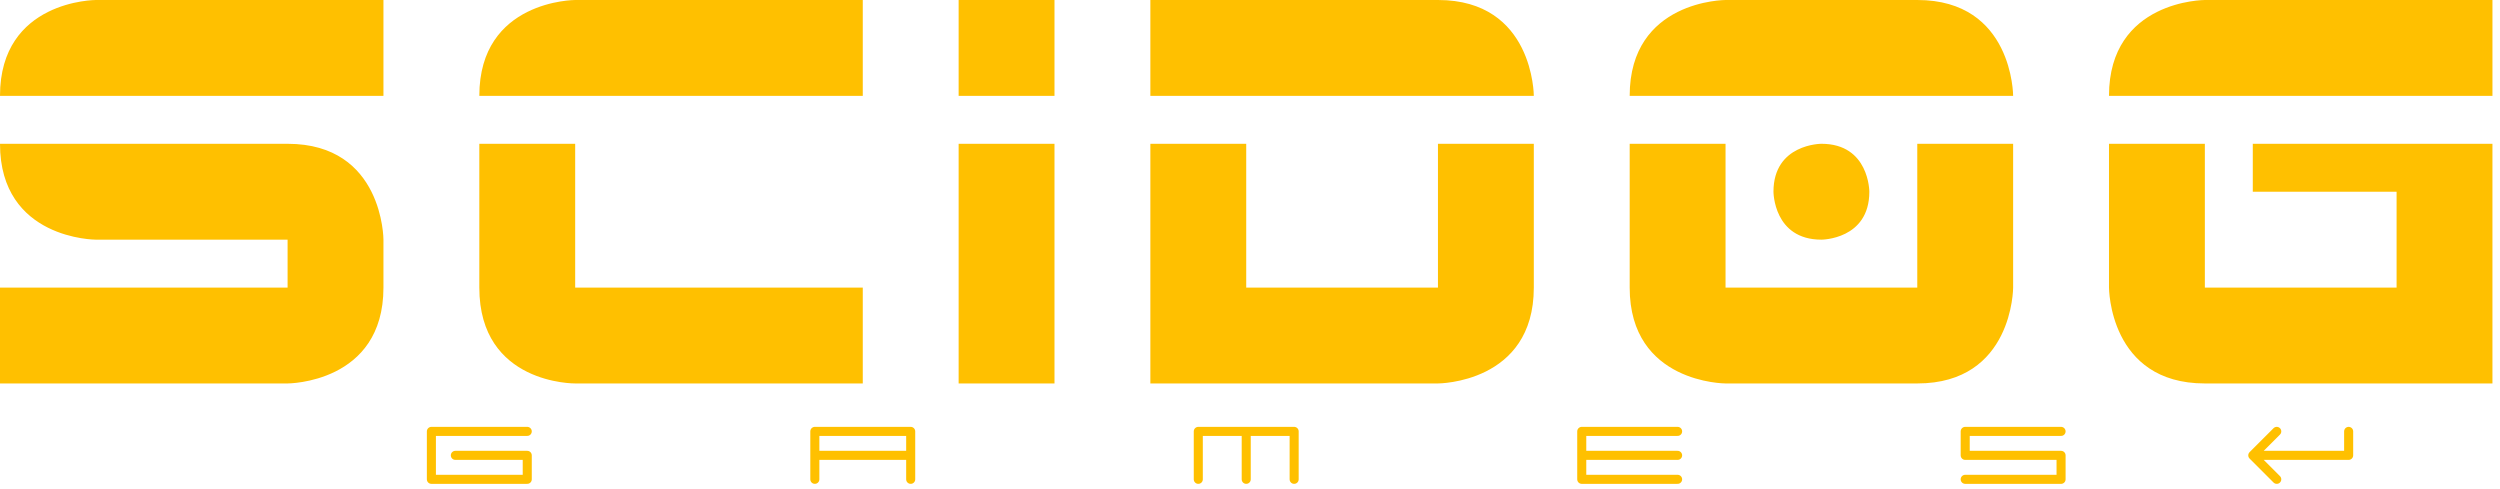 <?xml version="1.0" encoding="UTF-8" standalone="no"?>
<svg
 xmlns:dc="http://purl.org/dc/elements/1.1/"
 xmlns:cc="http://creativecommons.org/ns#"
 xmlns:rdf="http://www.w3.org/1999/02/22-rdf-syntax-ns#"
 xmlns:svg="http://www.w3.org/2000/svg"
 xmlns="http://www.w3.org/2000/svg"
 xmlns:sodipodi="http://sodipodi.sourceforge.net/DTD/sodipodi-0.dtd"
 xmlns:inkscape="http://www.inkscape.org/namespaces/inkscape"
 inkscape:export-ydpi="88.615387"
 inkscape:export-xdpi="88.615387"
 inkscape:export-filename="/Users/mine/scidog-games-logo.png"
 width="276mm"
 height="54mm"
 viewBox="0 0 276 54"
 version="1.1"
 id="svg1934"
 inkscape:version="1.0beta2 (2b71d25, 2019-12-03)"
 sodipodi:docname="scidog-games-logo.svg">
 <defs
 id="defs1928" />
 <sodipodi:namedview
 id="base"
 pagecolor="#a0a0a0"
 bordercolor="#666666"
 borderopacity="1.0"
 inkscape:pageopacity="0"
 inkscape:pageshadow="2"
 inkscape:zoom="0.62003367"
 inkscape:cx="561.25984"
 inkscape:cy="396.85039"
 inkscape:document-units="mm"
 inkscape:current-layer="layer1"
 inkscape:document-rotation="0"
 showgrid="true"
 inkscape:window-width="1440"
 inkscape:window-height="900"
 inkscape:window-x="0"
 inkscape:window-y="0"
 inkscape:window-maximized="0"
 showguides="false"
 inkscape:pagecheckerboard="true">
 <inkscape:grid
 empspacing="20"
 type="xygrid"
 id="grid1936" />
 </sodipodi:namedview>
 <g
 inkscape:label="Layer 1"
 inkscape:groupmode="layer"
 id="layer1">
 <g
 inkscape:export-ydpi="96"
 inkscape:export-xdpi="96"
 style="fill:#ffc000;fill-opacity:1"
 id="g58"
 transform="translate(-10.583,-10.583)">
 <g
 style="fill:#ffc000;fill-opacity:1"
 id="g88" />
 </g>
 <path
 inkscape:connector-curvature="0"
 d="m 158.75,42.333 h -31.75 V 15.875 h 10.583 V 31.75 h 21.167 V 15.875 h 10.583 V 31.75 c 0,10.583 -10.583,10.583 -10.583,10.583 z m 10.583,-31.75 H 127 V 0 h 31.75 c 10.583,0 10.583,10.583 10.583,10.583 z m 63.5,5.292 h 10.583 V 31.75 h 21.167 V 21.167 h -15.875 V 15.875 h 26.458 v 26.458 h -31.75 C 232.833,42.333 232.833,31.75 232.833,31.75 Z m 0,-5.292 C 232.833,0 243.417,0 243.417,0 h 31.75 v 10.583 z m -37.042,10.583 c 0,-5.292 5.292,-5.292 5.292,-5.292 5.292,10e-7 5.292,5.292 5.292,5.292 0,5.292 -5.292,5.292 -5.292,5.292 -5.292,-1e-6 -5.292,-5.292 -5.292,-5.292 z M 222.25,31.75 V 15.875 H 211.667 V 31.75 H 190.5 V 15.875 H 179.917 V 31.75 c 0,10.583 10.583,10.583 10.583,10.583 h 21.167 c 10.583,0 10.583,-10.583 10.583,-10.583 z m 0,-21.167 H 179.917 C 179.917,0 190.5,0 190.5,0 h 21.167 c 10.583,0 10.583,10.583 10.583,10.583 z M 105.833,0 h 10.583 v 10.583 h -10.583 z m 0,15.875 h 10.583 v 26.458 h -10.583 z m -52.917,0 H 63.5 V 31.75 H 95.25 V 42.333 H 63.5 c 0,0 -10.583,0.128 -10.583,-10.583 z M 63.5,0 H 95.25 V 10.583 H 52.917 C 52.917,0 63.5,0 63.5,0 Z M 10.583,26.458 H 31.75 V 31.75 H -6.6666667e-7 V 42.333 H 31.75 c 0,0 10.583,0 10.583,-10.583 v -5.292 c 0,0 0,-10.583 -10.583,-10.583 H -6.6666667e-7 C -6.6666667e-7,26.458 10.583,26.458 10.583,26.458 Z M 10.583,0 h 31.75 V 10.583 H -6.6666667e-7 C -3.6666667e-6,0 10.583,0 10.583,0 Z"
 style="fill:#ffc000;fill-opacity:1;stroke:none;stroke-width:0;stroke-linecap:round;stroke-linejoin:round;stroke-miterlimit:4;stroke-dasharray:none;stroke-opacity:1;paint-order:stroke markers fill"
 id="path53" />
 <path
 inkscape:connector-curvature="0"
 d="M 100.542,50.271 H 89.958 m 158.75,-10e-7 h 10.583 V 47.625 m -7.937,0 -2.646,2.646 2.646,2.646 m -23.812,-5.292 -10.583,-10e-7 v 2.646 h 10.583 v 2.646 H 216.958 M 185.208,50.271 H 174.625 M 185.208,47.625 h -10.583 v 5.292 h 10.583 M 137.583,47.625 v 5.292 m -5.292,0 V 47.625 h 10.583 v 5.292 M 100.542,50.271 H 89.958 m 0,2.646 V 50.271 47.625 l 10.583,10e-7 v 2.646 2.646 M 58.208,47.625 H 47.625 v 5.292 h 10.583 v -2.646 h -7.938"
 style="fill:none;fill-opacity:1;stroke:#ffc000;stroke-width:1;stroke-linecap:round;stroke-linejoin:round;stroke-miterlimit:4;stroke-dasharray:none;stroke-opacity:1;paint-order:stroke markers fill"
 id="use54" />
 </g>
</svg>
